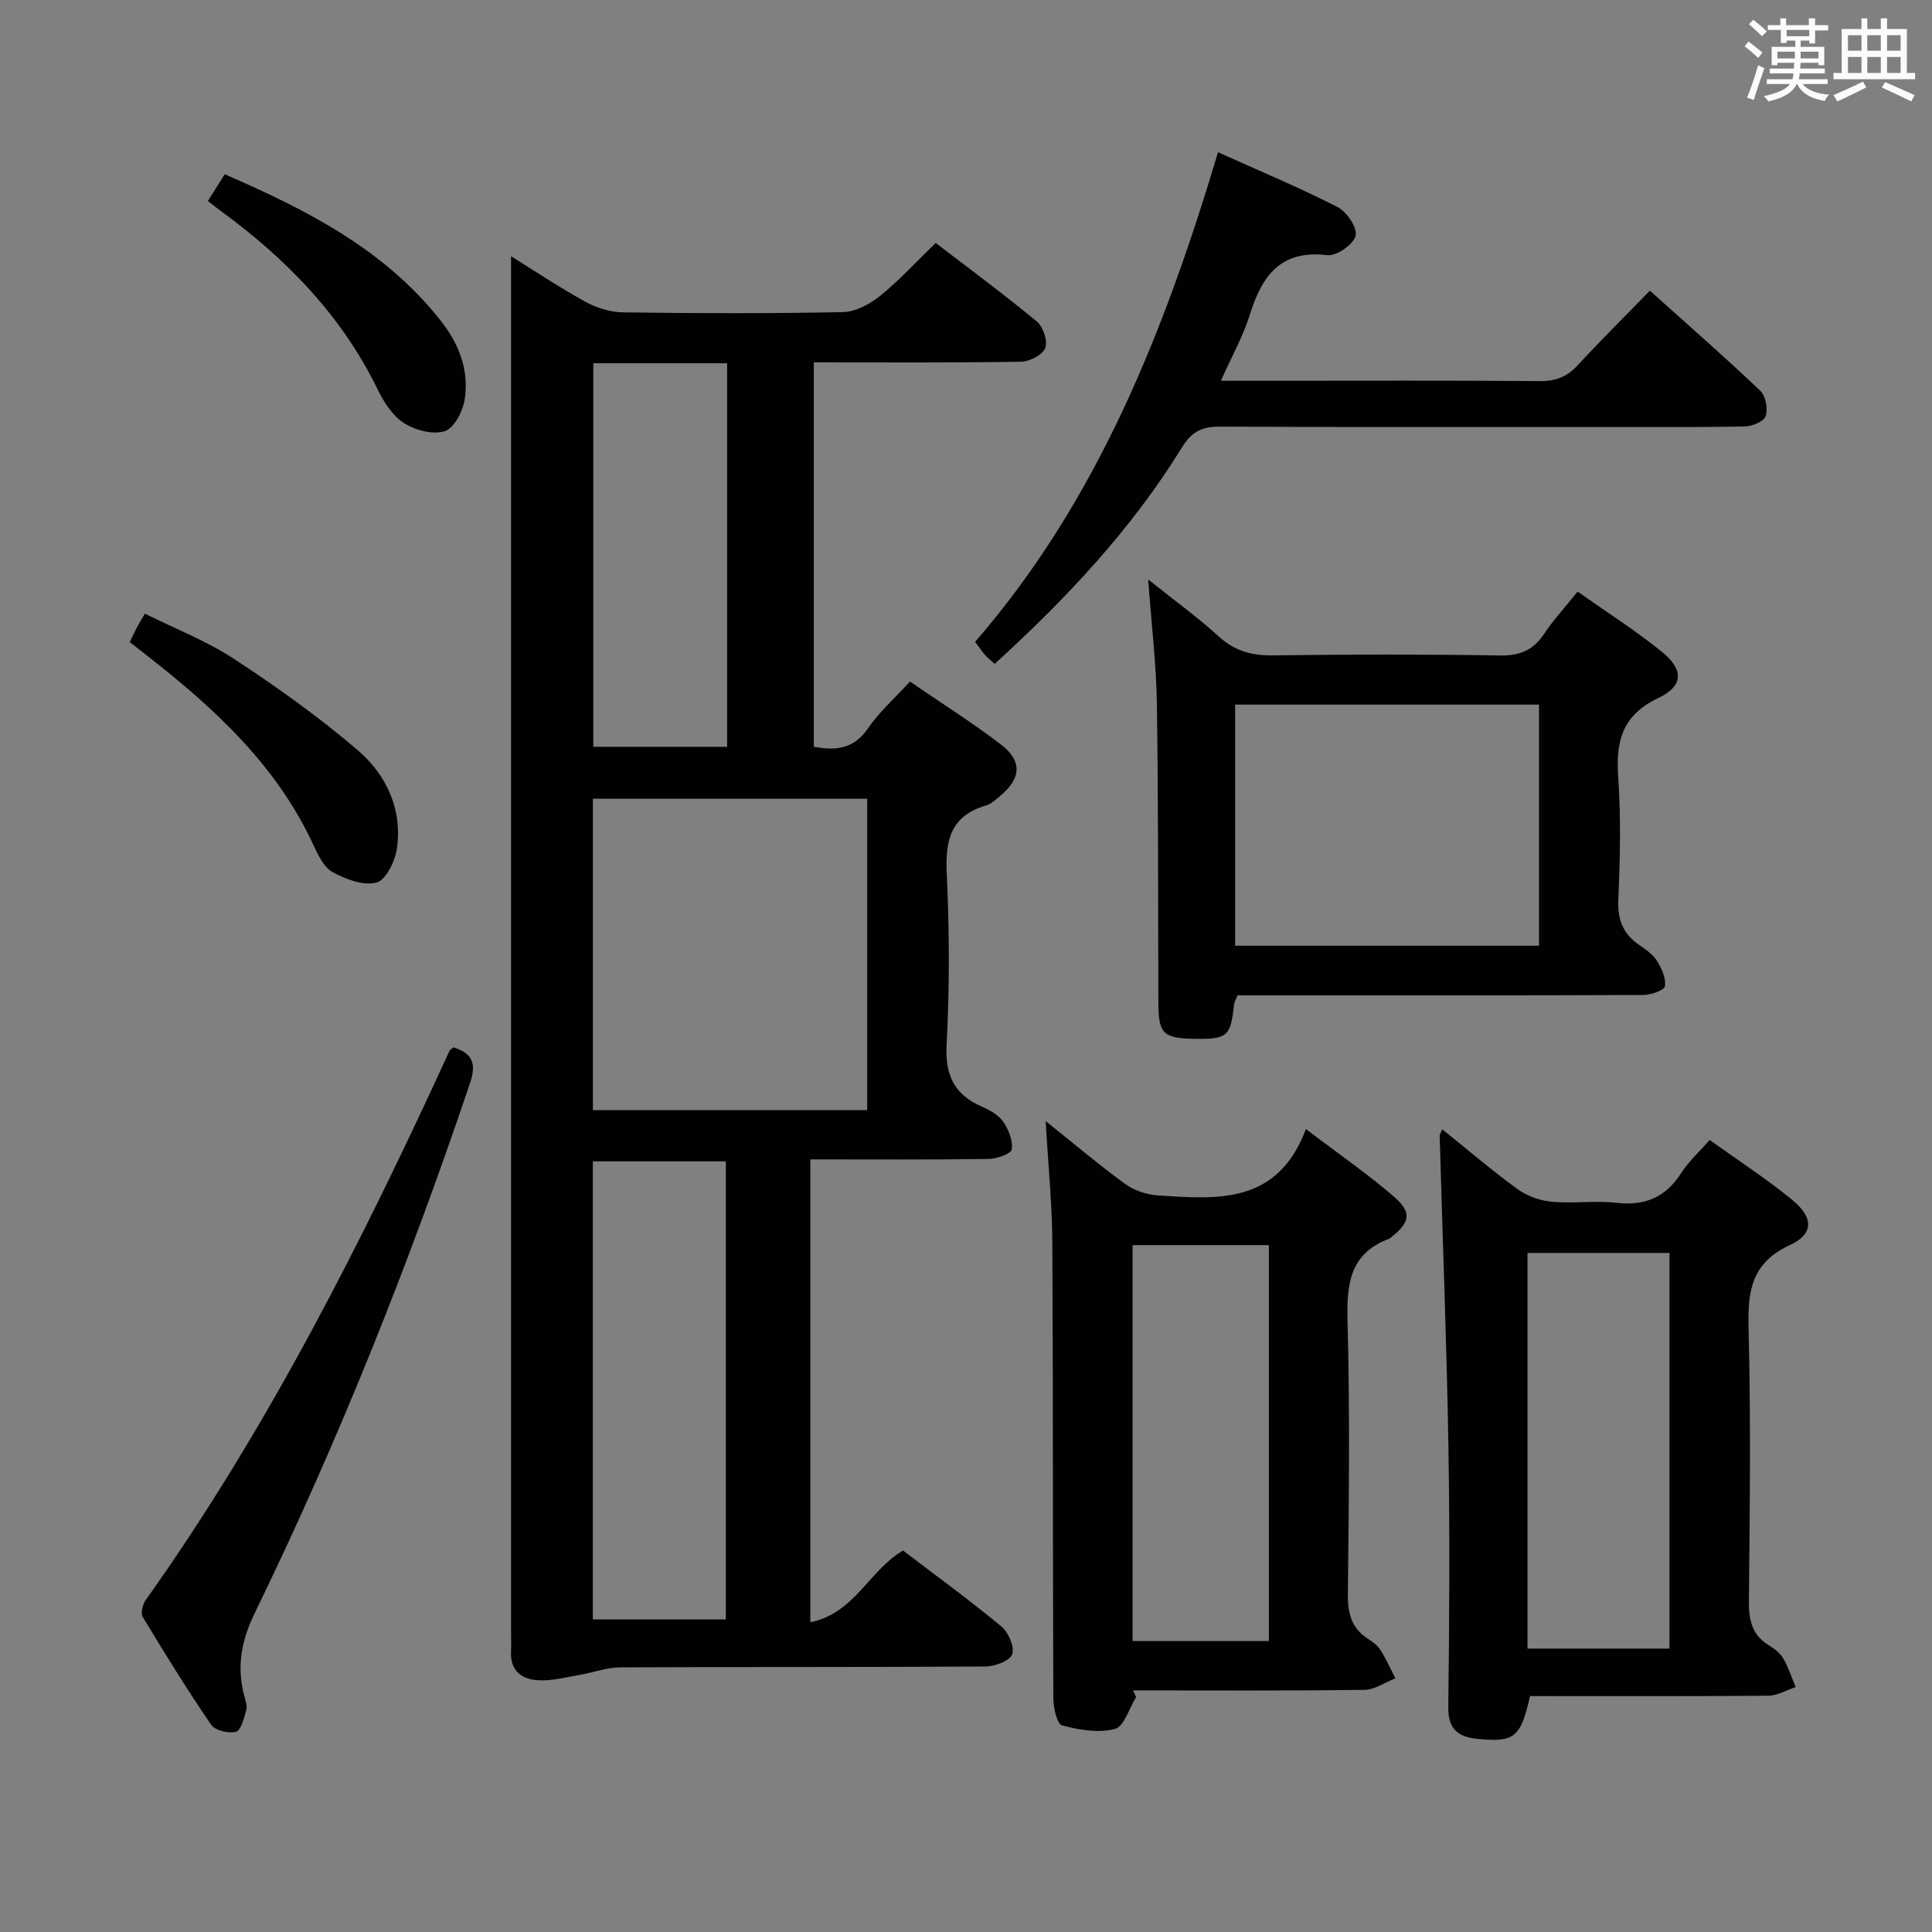 <svg enable-background="new 0 0 400 400" viewBox="0 0 400 400" xmlns="http://www.w3.org/2000/svg"><rect x="0" y="0" width="400" height="400" fill="#808080" stroke="none"/><g fill="#010100"><path d="m168.49 154.6c4.77.92 8.39.34 11.22-3.81 2.32-3.38 5.49-6.18 8.68-9.68 6.36 4.36 12.81 8.42 18.84 13.03 4.5 3.44 4.19 7.07-.21 10.7-.89.74-1.82 1.63-2.89 1.93-7.22 2.09-8.44 7.09-8.12 13.96.56 11.81.6 23.68-.02 35.48-.34 6.39 1.54 10.39 7.28 12.9 1.64.72 3.45 1.72 4.42 3.12 1.12 1.63 2.06 3.94 1.78 5.75-.14.91-3.14 1.95-4.86 1.97-12.15.17-24.31.09-36.84.09v95.82c9.17-1.81 12.16-10.75 19.2-14.83 6.69 5.1 13.69 10.19 20.34 15.7 1.47 1.22 2.8 4.27 2.26 5.77-.5 1.38-3.62 2.52-5.6 2.53-25.16.17-50.33.06-75.49.18-2.88.01-5.75 1.1-8.64 1.59-2.76.47-5.56 1.22-8.31 1.09-3.51-.16-5.96-2-5.73-6.07.08-1.33.01-2.67.01-4 0-82.83 0-165.66 0-248.49 0-12.12 0-24.24 0-36.28 4.41 2.74 9.74 6.3 15.32 9.39 2.34 1.29 5.22 2.2 7.88 2.23 15.16.21 30.33.26 45.49-.05 2.6-.05 5.55-1.63 7.67-3.33 3.99-3.22 7.49-7.05 11.56-10.99 6.85 5.26 14.04 10.56 20.92 16.25 1.32 1.09 2.32 4.06 1.76 5.5-.55 1.42-3.25 2.81-5.02 2.84-14.16.23-28.32.13-42.9.13zm11.06 75.25c0-21.71 0-42.96 0-64.49-19.01 0-37.75 0-56.8 0v64.49zm-29.28 105.44c0-31.94 0-63.35 0-94.85-9.35 0-18.39 0-27.53 0v94.85zm-27.43-260.08v79.41h27.7c0-26.64 0-52.96 0-79.41-9.36 0-18.31 0-27.7 0z"/><path d="m298.58 233.79c5.29 4.25 10.29 8.55 15.62 12.41 1.98 1.44 4.65 2.39 7.1 2.61 4.46.41 9.03-.29 13.46.22 5.93.67 10.17-1.22 13.37-6.24 1.49-2.33 3.62-4.24 5.84-6.77 5.87 4.22 11.73 8.01 17.09 12.4 4.44 3.64 4.49 7.07-.47 9.35-7.97 3.67-8.77 9.52-8.57 17.19.48 18.8.26 37.63.07 56.44-.04 3.99.6 7.13 4.2 9.29 1.12.67 2.28 1.59 2.92 2.69 1.07 1.85 1.73 3.94 2.56 5.92-1.9.62-3.79 1.76-5.69 1.78-16.46.14-32.92.08-49.3.08-1.97 8.6-3.2 9.58-10.77 8.87-3.97-.37-6.22-1.88-6.16-6.57.23-17.98.33-35.97.03-53.94-.36-21.44-1.2-42.87-1.81-64.3-.02-.27.19-.57.51-1.43zm47.07 107.53c0-27.62 0-54.83 0-81.91-10.07 0-19.78 0-29.4 0v81.91z"/><path d="m235.23 351.35c-1.44 2.31-2.49 6.11-4.4 6.61-3.4.89-7.43.21-10.95-.75-1.05-.28-1.79-3.64-1.8-5.59-.13-31.49-.03-62.97-.21-94.46-.04-7.9-.85-15.8-1.38-25.05 6.17 4.92 11.18 9.19 16.49 13.03 1.85 1.34 4.41 2.2 6.71 2.35 12.26.81 24.81 1.98 30.68-13.73 6.76 5.14 12.73 9.25 18.19 13.96 3.83 3.3 3.39 5.35-.53 8.44-.13.1-.25.25-.4.3-8.15 3.03-8.84 9.33-8.64 17.04.51 18.81.28 37.65.07 56.47-.04 4.01.7 7.12 4.18 9.34.97.62 1.99 1.38 2.58 2.32 1.17 1.85 2.07 3.88 3.08 5.84-2.14.84-4.28 2.37-6.43 2.4-15.96.21-31.93.11-47.89.11.24.47.44.92.65 1.37zm27.48-11.6c0-27.59 0-54.64 0-81.96-9.6 0-18.97 0-28.22 0v81.96z"/><path d="m326.64 122.48c6.07 4.3 11.98 8.05 17.39 12.43 4.6 3.72 4.57 7.11-.69 9.6-7.46 3.54-8.83 8.91-8.31 16.35.6 8.46.38 16.99.03 25.48-.17 4.1.99 7.02 4.3 9.29 1.36.93 2.85 1.96 3.7 3.31.97 1.55 1.89 3.59 1.65 5.25-.12.83-2.88 1.8-4.44 1.81-25.99.11-51.98.08-77.97.08-1.99 0-3.98 0-6.09 0-.29.76-.65 1.33-.72 1.94-.68 6.52-1.4 7.16-8.08 7.06-6.6-.1-7.56-1.05-7.58-7.44-.08-20.66 0-41.32-.31-61.97-.12-8.11-1.11-16.2-1.8-25.69 5.47 4.37 10.23 7.79 14.52 11.72 3.33 3.05 6.85 4.05 11.28 3.99 15.66-.22 31.32-.24 46.98.02 4.12.07 6.91-1.05 9.18-4.45 1.92-2.9 4.3-5.48 6.96-8.78zm-8 73.32c0-16.94 0-33.46 0-49.92-21.21 0-42.06 0-62.92 0v49.92z"/><path d="m205.93 137.45c-.84-.77-1.48-1.27-2-1.86-.64-.73-1.18-1.55-2.04-2.7 25.42-29.33 39.24-64.45 50.29-101.37 8.56 3.86 16.81 7.29 24.75 11.35 1.9.97 4.16 4.33 3.74 5.95-.46 1.8-3.96 4.23-5.85 4.01-9.66-1.15-13.52 4.21-16.03 12.26-1.4 4.51-3.78 8.72-6.02 13.74h10.61c18.49 0 36.99-.08 55.48.07 3.28.03 5.62-.92 7.82-3.31 4.73-5.14 9.7-10.05 14.91-15.41 7.93 7.12 15.54 13.77 22.86 20.72 1.12 1.07 1.61 3.76 1.11 5.27-.37 1.11-2.84 2.11-4.4 2.13-10.33.19-20.66.1-30.99.1-25.82 0-51.65.06-77.47-.07-3.68-.02-5.87.86-7.96 4.26-10.45 16.97-23.97 31.35-38.81 44.86z"/><path d="m93.91 216.85c3.81 1.22 4.82 3.2 3.4 7.4-12.64 37.49-27.26 74.17-44.58 109.74-2.81 5.78-3.75 11.16-2.14 17.19.26.95.64 2.06.39 2.93-.47 1.63-1.08 4.15-2.14 4.44-1.52.41-4.32-.28-5.14-1.48-4.97-7.26-9.6-14.77-14.15-22.31-.47-.78-.02-2.59.62-3.49 25.28-35.54 44.8-74.26 62.92-113.75.12-.25.48-.4.82-.67z"/><path d="m26.86 132.94c.61-1.25 1.02-2.15 1.48-3.02.38-.72.81-1.4 1.66-2.87 6.22 3.1 12.75 5.63 18.47 9.38 8.86 5.81 17.54 12 25.58 18.88 5.98 5.12 9.33 12.3 8.1 20.51-.39 2.58-2.29 6.41-4.22 6.91-2.69.7-6.33-.68-9.04-2.15-1.81-.98-3.02-3.51-3.98-5.58-7.55-16.41-20.33-28.19-34.19-39.05-1.18-.92-2.35-1.83-3.86-3.01z"/><path d="m43.03 41.62c1.13-1.79 2.18-3.46 3.5-5.54 16.99 7.38 33.18 15.58 44.85 30.49 3.7 4.73 5.81 10.26 4.81 16.27-.41 2.42-2.24 5.88-4.15 6.45-2.48.75-6.13-.23-8.45-1.73-2.36-1.52-4.15-4.37-5.44-7-7.5-15.39-19.05-27.13-32.69-37.07-.8-.59-1.57-1.21-2.43-1.87z"/></g><path d="m361.2 9.6.8-1c.9.7 1.9 1.4 2.9 2.3l-.9 1.1c-1-1-2-1.8-2.8-2.4zm.5 10.6c.9-2.1 1.6-4.3 2.3-6.7.4.2.8.4 1.3.6-.7 2.1-1.5 4.3-2.2 6.6zm.4-15.2.9-.9c1 .8 2 1.6 2.8 2.4l-1 1c-.9-.9-1.8-1.7-2.7-2.5zm12.5-1.2h1.2v1.4h2.7v1.1h-2.7v2.7h-1.2v-.6h-1.8v1.3h4.9v3.8h-1.2v-.5h-3.7c0 .4-.1.9-.1 1.2h5.1v1h-5.2c0 .5-.1.9-.2 1.2h6v1h-5.2c1.1 1.3 2.9 2 5.5 2.2-.4.4-.7.8-.9 1.3-2.9-.5-4.8-1.6-5.7-3.5h-.1c-.8 1.7-2.7 2.9-5.9 3.6-.2-.4-.6-.8-.9-1.1 2.8-.6 4.6-1.4 5.4-2.5h-4.8v-1h5.3c.1-.3.2-.7.2-1.2h-4.9v-1h5c0-.4 0-.8.1-1.2h-3.5v.5h-1.2v-3.8h4.9v-1.3h-1.8v.5h-1.2v-2.7h-2.7v-1h2.6v-1.4h1.2v1.4h4.7v-1.4zm-6.6 8.3h3.6c0-.4 0-.9 0-1.4h-3.6zm1.9-4.6h4.7v-1.3h-4.7zm6.6 3.2h-3.7v1.4h3.7z" fill="#fbfafc"/><path d="m385.3 3.8h1.3v2.2h2.8v-2.2h1.3v2.2h4.1v9.1h1.7v1.3h-16.9v-1.3h1.7v-9.1h4.1v-2.2zm.4 13.1.7 1.2c-1.8.9-3.8 1.9-6 2.9-.2-.4-.5-.8-.8-1.3 2.3-1 4.3-1.9 6.1-2.8zm-3.1-6.4h2.8v-3.2h-2.8zm0 4.6h2.8v-3.3h-2.8zm4-4.6h2.8v-3.2h-2.8zm0 4.6h2.8v-3.3h-2.8zm3.7 1.9c2.1.9 4.1 1.8 6.1 2.7l-.7 1.3c-2.2-1.1-4.2-2-6.1-2.9zm3.2-9.7h-2.8v3.2h2.8zm-2.8 7.8h2.8v-3.3h-2.8z" fill="#fbfafc"/></svg>